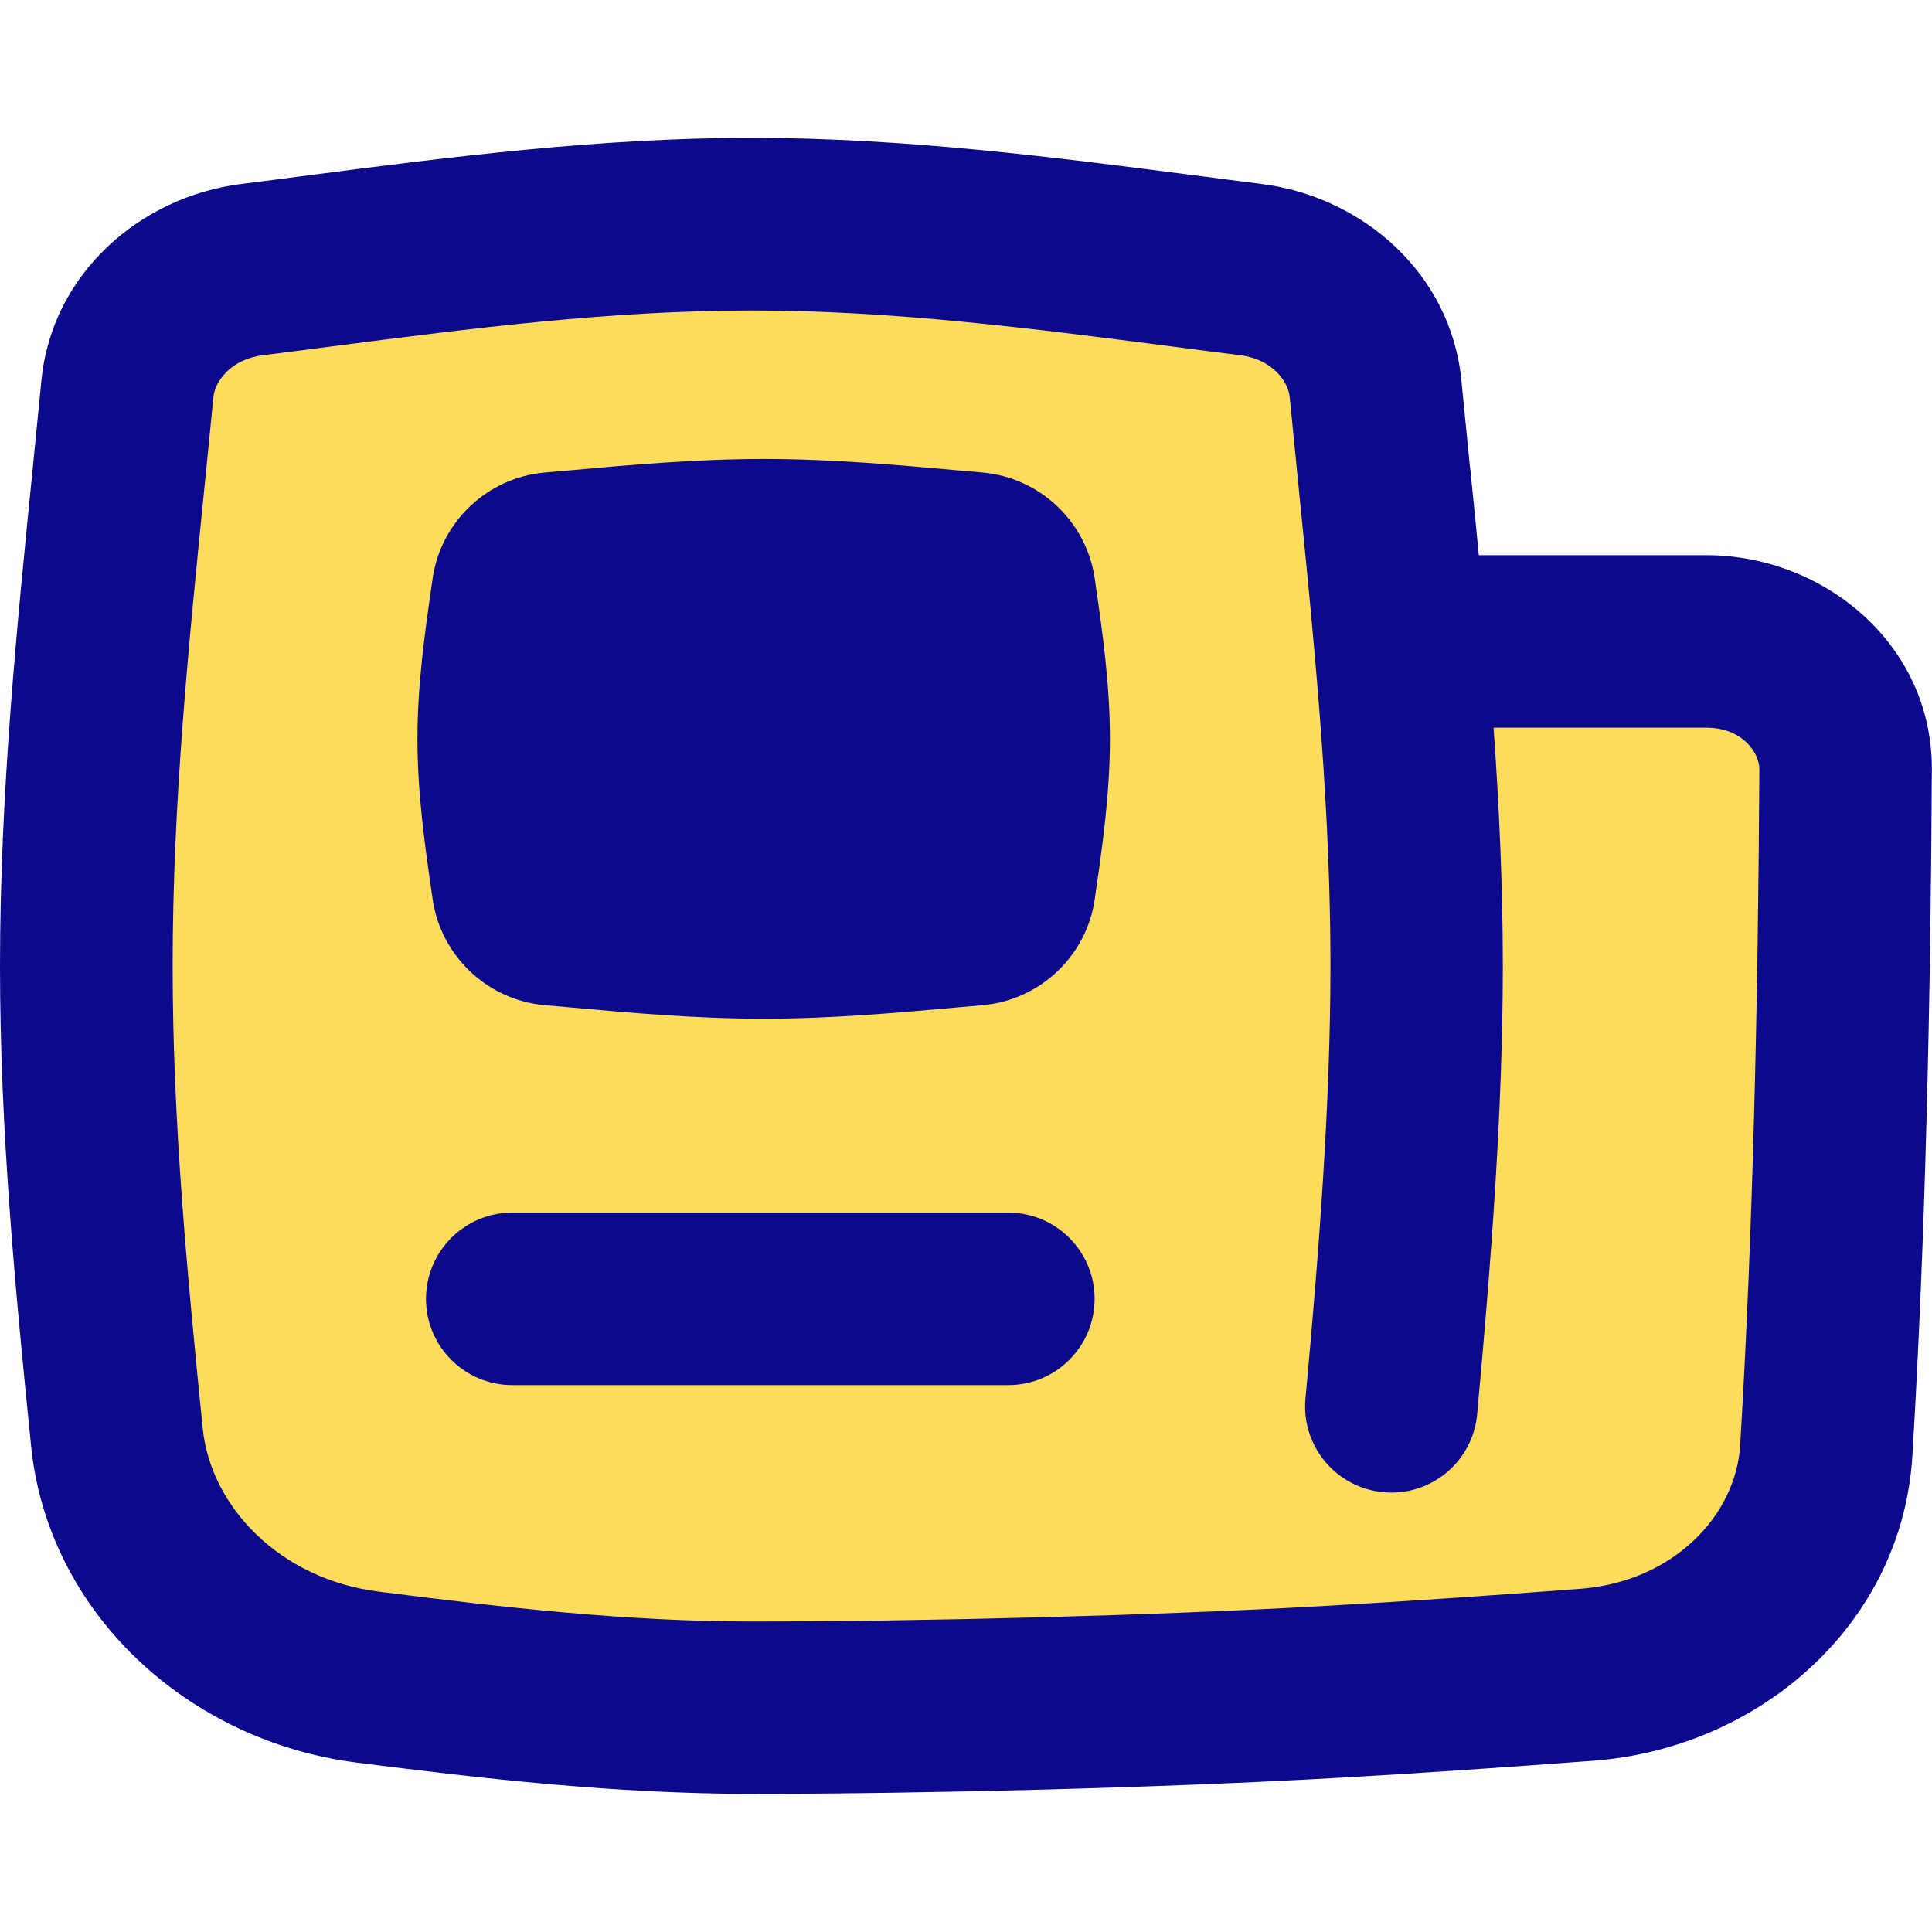 <svg xmlns="http://www.w3.org/2000/svg" fill="none" viewBox="0 0 14 14" id="News-Paper--Streamline-Flex">
  <desc>
    News Paper Streamline Icon: https://streamlinehq.com
  </desc>
  <g id="news-paper--newspaper-periodical-fold-content-entertainment">
    <path id="Intersect" fill="#fddc5c" d="M2.662 12.153c0.903 0.115 1.834 0.222 2.784 0.222 1.256 0 2.941 -0.044 4.176 -0.113 0.626 -0.035 1.252 -0.078 1.877 -0.126 0.941 -0.072 1.683 -0.762 1.735 -1.627 0.095 -1.581 0.131 -3.276 0.14 -4.933 0.003 -0.513 -0.451 -0.928 -1.01 -0.928h-2.217c-0.055 -0.621 -0.12 -1.231 -0.178 -1.829 -0.043 -0.445 -0.421 -0.804 -0.905 -0.865 -1.16 -0.146 -2.372 -0.329 -3.618 -0.329 -1.246 0 -2.457 0.183 -3.618 0.329 -0.483 0.061 -0.861 0.419 -0.905 0.865C0.794 4.157 0.625 5.558 0.625 7c0 1.169 0.11 2.31 0.221 3.413 0.09 0.89 0.848 1.616 1.815 1.74Z" stroke-width="1"></path>
    <path id="Union" fill="#0c098c" fill-rule="evenodd" d="M1.906 2.574c0.169 -0.021 0.338 -0.043 0.506 -0.065 1.009 -0.13 2.008 -0.259 3.034 -0.259 1.025 0 2.024 0.129 3.034 0.259l0 0c0.168 0.022 0.337 0.044 0.506 0.065 0.234 0.029 0.349 0.19 0.36 0.305 0.021 0.215 0.043 0.431 0.064 0.647l0 0 0 0c0.039 0.391 0.079 0.782 0.113 1.175l0.001 0.007c0.067 0.755 0.117 1.517 0.117 2.292 0 1.003 -0.084 2.081 -0.181 3.134 -0.032 0.344 0.222 0.648 0.565 0.679 0.344 0.032 0.648 -0.222 0.679 -0.565 0.097 -1.057 0.186 -2.184 0.186 -3.248 0 -0.583 -0.027 -1.161 -0.067 -1.727h1.54c0.268 0 0.386 0.186 0.386 0.3 -0.009 1.651 -0.045 3.334 -0.139 4.899 -0.03 0.507 -0.482 0.989 -1.158 1.041 -0.623 0.047 -1.244 0.09 -1.865 0.125 -1.222 0.069 -2.896 0.112 -4.141 0.112 -0.907 0 -1.804 -0.102 -2.705 -0.217 -0.715 -0.091 -1.215 -0.617 -1.272 -1.182 -0.111 -1.105 -0.218 -2.217 -0.218 -3.351 0 -1.181 0.116 -2.33 0.231 -3.474l0 -0c0.022 -0.216 0.043 -0.431 0.064 -0.647 0.011 -0.115 0.126 -0.276 0.36 -0.305Zm8.747 0.812c0.021 0.21 0.043 0.422 0.063 0.637h1.648c0.851 0 1.641 0.645 1.635 1.557 -0.009 1.663 -0.045 3.37 -0.141 4.967 -0.073 1.221 -1.105 2.12 -2.311 2.212l-0.001 0c-0.628 0.047 -1.258 0.091 -1.889 0.126 -1.248 0.07 -2.945 0.114 -4.212 0.114 -0.994 0 -1.959 -0.112 -2.863 -0.227C1.365 12.617 0.347 11.691 0.225 10.476 0.114 9.375 0 8.204 0 7c0 -1.249 0.123 -2.47 0.238 -3.614 0.021 -0.212 0.042 -0.421 0.062 -0.628 0.075 -0.775 0.716 -1.333 1.449 -1.425 0.161 -0.02 0.324 -0.041 0.49 -0.063l0 -0c1.006 -0.13 2.093 -0.271 3.206 -0.271 1.112 0 2.2 0.141 3.206 0.271l0 0c0.166 0.021 0.329 0.043 0.49 0.063 0.733 0.092 1.374 0.649 1.449 1.425 0.02 0.206 0.041 0.416 0.062 0.628l0 0Zm-6.533 0.023 -0.172 0.015c-0.417 0.037 -0.754 0.357 -0.813 0.768l-0.004 0.029 0 0c-0.05 0.345 -0.106 0.732 -0.106 1.133 0 0.401 0.056 0.788 0.106 1.133l0.004 0.029c0.06 0.411 0.396 0.731 0.813 0.768l0.172 0.015c0.444 0.04 0.923 0.083 1.414 0.083 0.491 0 0.97 -0.043 1.414 -0.083l0.172 -0.015c0.417 -0.037 0.754 -0.357 0.813 -0.768l0.004 -0.029c0.05 -0.345 0.106 -0.732 0.106 -1.133 0 -0.401 -0.056 -0.788 -0.106 -1.133l-0.004 -0.029c-0.06 -0.411 -0.396 -0.731 -0.813 -0.768l-0.172 -0.015c-0.444 -0.04 -0.923 -0.083 -1.414 -0.083 -0.491 0 -0.97 0.043 -1.414 0.083Zm3.812 6.003c0 0.345 -0.28 0.625 -0.625 0.625H3.712c-0.345 0 -0.625 -0.28 -0.625 -0.625 0 -0.345 0.28 -0.625 0.625 -0.625h3.595c0.345 0 0.625 0.28 0.625 0.625Z" clip-rule="evenodd" stroke-width="1"></path>
  </g>
</svg>